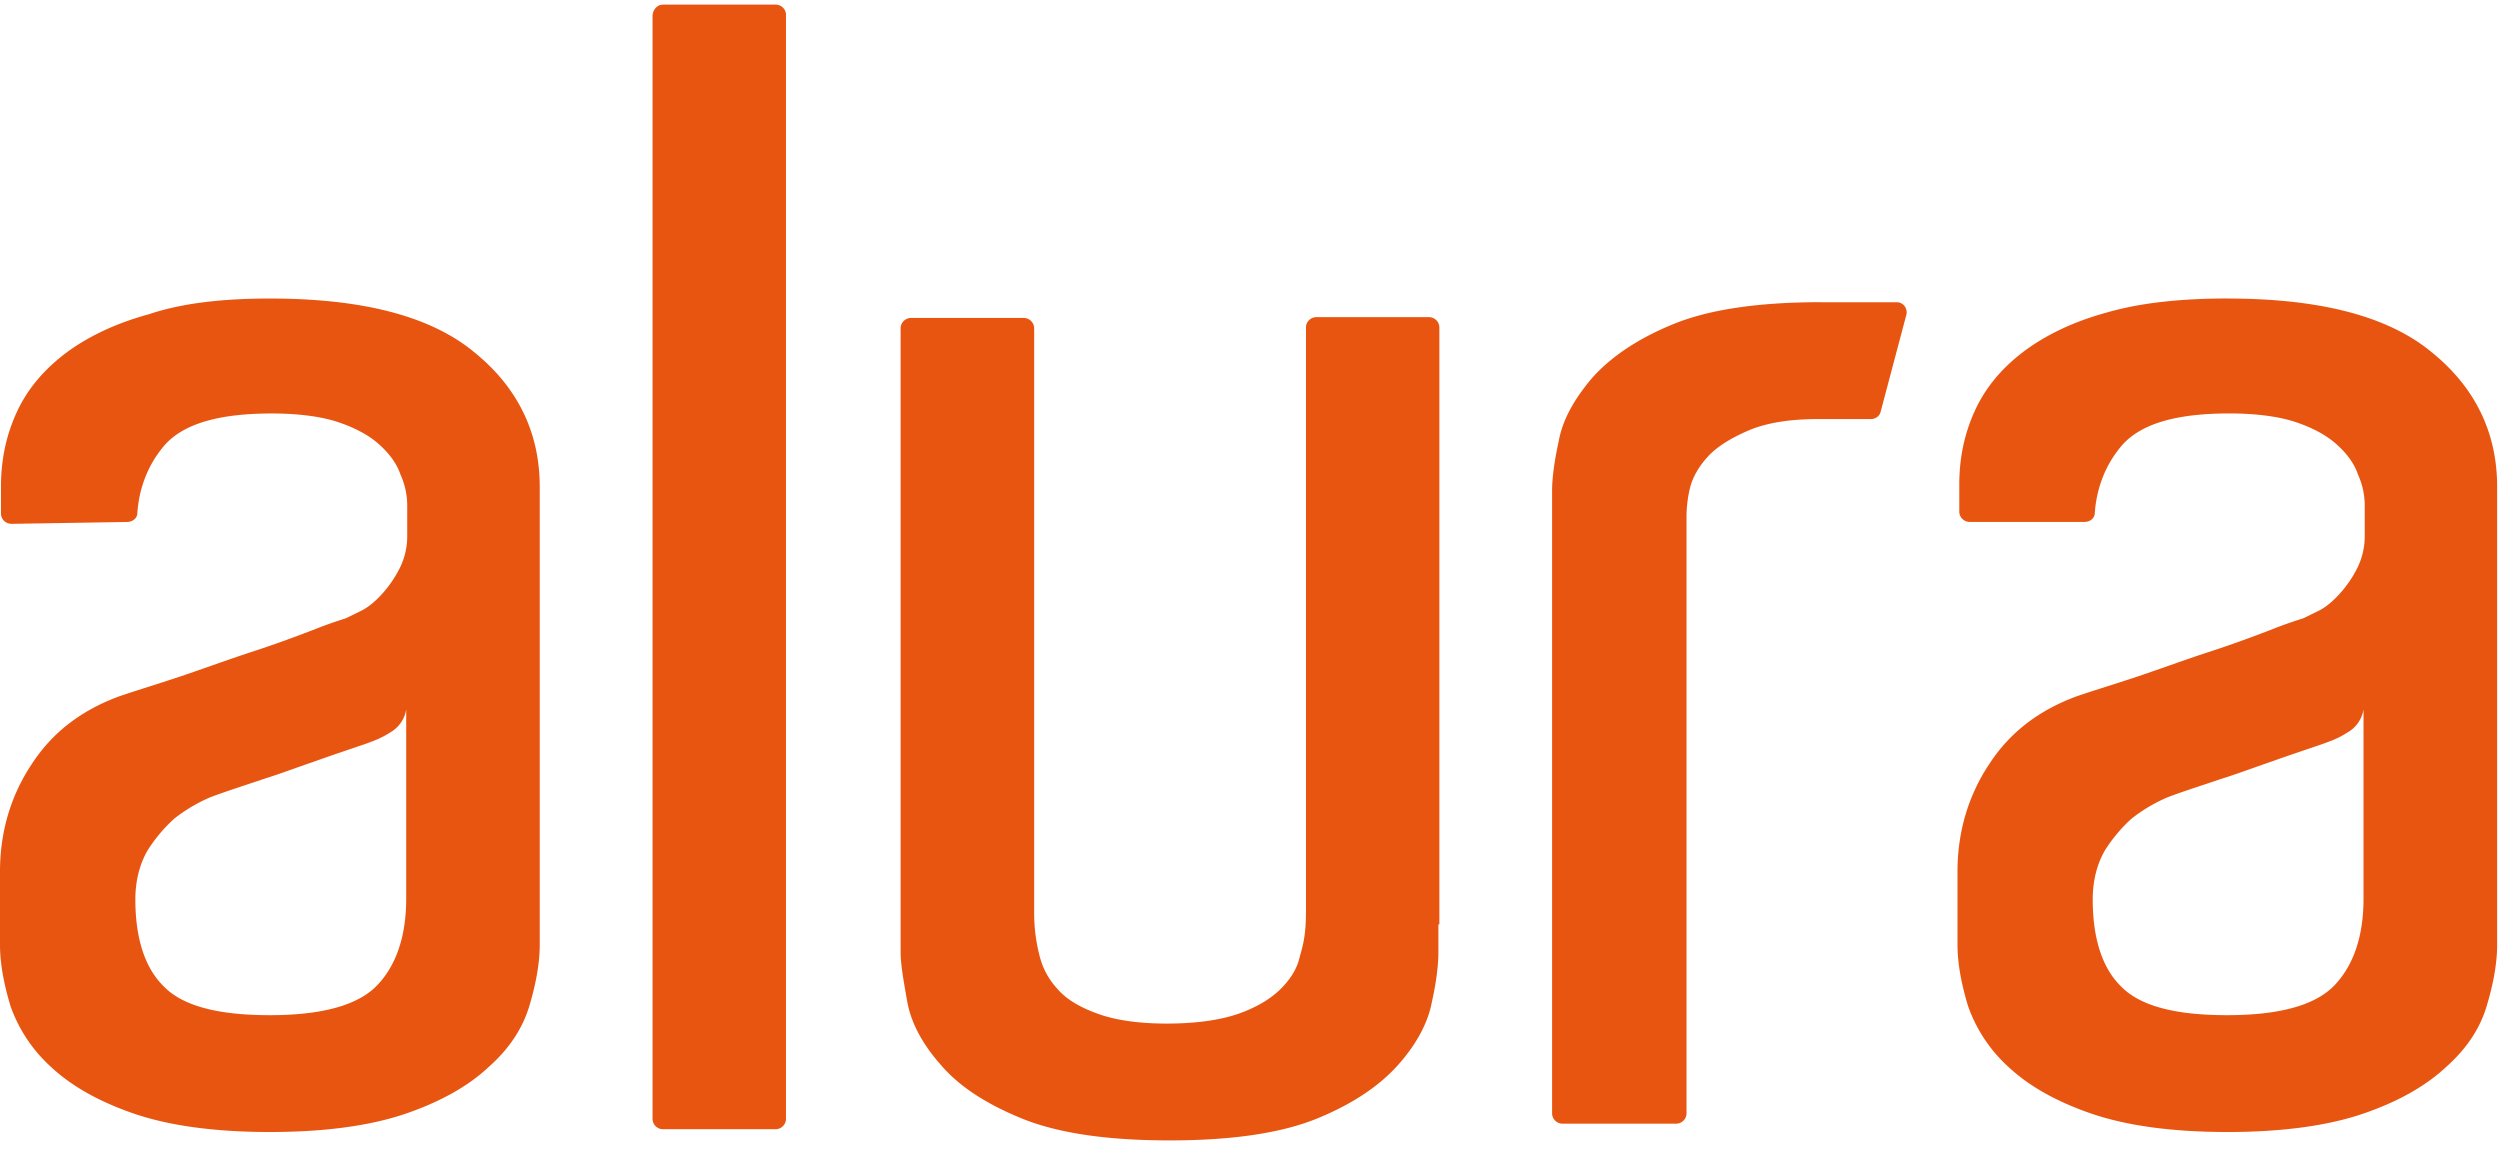 <svg width="56" height="26" xmlns="http://www.w3.org/2000/svg">

 <g>
  <title>background</title>
  <rect fill="none" id="canvas_background" height="402" width="582" y="-1" x="-1"/>
 </g>
 <g>
  <title>Layer 1</title>
  <path id="svg_1" fill-rule="evenodd" fill="#e85511" d="m9.1,15.887a0.726,0.726 0 0 1 -0.36,0.52c-0.192,0.124 -0.36,0.186 -0.53,0.248c-0.362,0.125 -0.743,0.25 -1.146,0.395c-0.425,0.145 -0.806,0.29 -1.146,0.395c-0.424,0.145 -0.827,0.27 -1.21,0.415a3.57,3.57 0 0 0 -0.805,0.478a3.422,3.422 0 0 0 -0.594,0.706c-0.17,0.29 -0.277,0.664 -0.277,1.1c0,0.873 0.212,1.537 0.637,1.952c0.424,0.437 1.21,0.644 2.375,0.644c1.188,0 1.994,-0.228 2.42,-0.685c0.423,-0.457 0.635,-1.1 0.635,-1.93l0,-4.238l0.001,0zm-3.056,-9.2c2.08,0 3.607,0.395 4.582,1.205c0.976,0.79 1.464,1.806 1.464,3.01l0,10.26c0,0.415 -0.084,0.872 -0.232,1.37c-0.15,0.5 -0.446,0.956 -0.913,1.37c-0.445,0.417 -1.06,0.77 -1.845,1.04c-0.785,0.27 -1.803,0.415 -3.055,0.415c-1.25,0 -2.27,-0.145 -3.054,-0.415c-0.784,-0.27 -1.4,-0.623 -1.845,-1.04a3.326,3.326 0 0 1 -0.912,-1.37c-0.149,-0.497 -0.234,-0.954 -0.234,-1.369l0,-1.64c0,-0.873 0.233,-1.683 0.7,-2.39c0.467,-0.726 1.124,-1.224 1.973,-1.536c0.424,-0.145 0.912,-0.29 1.463,-0.477c0.552,-0.188 1.06,-0.375 1.57,-0.54c0.51,-0.167 0.955,-0.334 1.336,-0.48a9.26,9.26 0 0 1 0.7,-0.248l0.382,-0.187c0.15,-0.083 0.297,-0.208 0.446,-0.374c0.148,-0.165 0.275,-0.352 0.382,-0.56a1.6,1.6 0 0 0 0.17,-0.726l0,-0.665a1.69,1.69 0 0 0 -0.15,-0.707c-0.084,-0.25 -0.254,-0.478 -0.487,-0.685c-0.233,-0.208 -0.552,-0.374 -0.933,-0.5c-0.382,-0.123 -0.89,-0.186 -1.464,-0.186c-1.188,0 -1.973,0.23 -2.397,0.706c-0.36,0.416 -0.572,0.935 -0.614,1.516c0,0.125 -0.106,0.208 -0.234,0.208l-2.587,0.042a0.233,0.233 0 0 1 -0.234,-0.23l0,-0.6c0,-0.583 0.107,-1.123 0.34,-1.642c0.234,-0.52 0.595,-0.955 1.082,-1.33c0.488,-0.373 1.125,-0.684 1.888,-0.892c0.743,-0.25 1.655,-0.353 2.715,-0.353l-0.003,0zm46.9,9.2a0.726,0.726 0 0 1 -0.36,0.52c-0.19,0.124 -0.36,0.186 -0.53,0.248c-0.36,0.125 -0.743,0.25 -1.146,0.395c-0.425,0.145 -0.807,0.29 -1.146,0.395c-0.425,0.145 -0.828,0.27 -1.21,0.415a3.57,3.57 0 0 0 -0.806,0.478a3.422,3.422 0 0 0 -0.593,0.706c-0.17,0.29 -0.276,0.664 -0.276,1.1c0,0.873 0.21,1.537 0.635,1.952c0.424,0.437 1.21,0.644 2.376,0.644c1.19,0 1.995,-0.228 2.42,-0.685c0.423,-0.457 0.635,-1.1 0.635,-1.93l0,-4.238l0.001,0zm-3.054,-9.2c2.08,0 3.607,0.395 4.583,1.205c0.975,0.79 1.463,1.806 1.463,3.01l0,10.26c0,0.415 -0.084,0.872 -0.233,1.37c-0.148,0.5 -0.445,0.956 -0.912,1.37c-0.445,0.417 -1.06,0.77 -1.845,1.04c-0.784,0.27 -1.803,0.415 -3.054,0.415c-1.25,0 -2.27,-0.145 -3.054,-0.415c-0.784,-0.27 -1.4,-0.623 -1.845,-1.04a3.325,3.325 0 0 1 -0.91,-1.37c-0.15,-0.498 -0.235,-0.955 -0.235,-1.37l0,-1.64c0,-0.873 0.234,-1.683 0.7,-2.39c0.467,-0.726 1.125,-1.224 1.973,-1.536c0.424,-0.145 0.912,-0.29 1.464,-0.477c0.55,-0.188 1.06,-0.375 1.57,-0.54c0.51,-0.167 0.954,-0.334 1.336,-0.48a9.26,9.26 0 0 1 0.7,-0.248l0.382,-0.187c0.148,-0.083 0.297,-0.208 0.445,-0.374a2.54,2.54 0 0 0 0.382,-0.56a1.6,1.6 0 0 0 0.17,-0.726l0,-0.665a1.69,1.69 0 0 0 -0.15,-0.707c-0.084,-0.25 -0.253,-0.478 -0.487,-0.685c-0.233,-0.208 -0.55,-0.374 -0.933,-0.5c-0.382,-0.123 -0.89,-0.186 -1.464,-0.186c-1.188,0 -1.972,0.23 -2.397,0.706c-0.36,0.416 -0.572,0.935 -0.615,1.516c0,0.125 -0.105,0.208 -0.232,0.208l-2.572,0a0.233,0.233 0 0 1 -0.232,-0.228l0,-0.603c0,-0.58 0.106,-1.12 0.34,-1.64c0.233,-0.518 0.593,-0.955 1.08,-1.328c0.49,-0.374 1.125,-0.686 1.89,-0.893c0.72,-0.21 1.632,-0.313 2.693,-0.313l-0.001,0.001zm-9.1,0.083l1.698,0c0.148,0 0.254,0.146 0.212,0.29l-0.573,2.16c-0.02,0.105 -0.127,0.167 -0.212,0.167l-1.188,0c-0.636,0 -1.145,0.083 -1.548,0.25c-0.383,0.165 -0.7,0.352 -0.913,0.58c-0.212,0.23 -0.34,0.457 -0.403,0.686a2.74,2.74 0 0 0 -0.085,0.685l0,13.354a0.233,0.233 0 0 1 -0.235,0.228l-2.543,0a0.233,0.233 0 0 1 -0.233,-0.228l0,-13.957c0,-0.248 0.042,-0.622 0.148,-1.1c0.085,-0.477 0.34,-0.934 0.743,-1.412c0.403,-0.457 0.997,-0.872 1.803,-1.204c0.807,-0.334 1.91,-0.5 3.33,-0.5l-0.001,0.001zm-8.57,13.935l0,0.623c0,0.27 -0.04,0.644 -0.147,1.122c-0.085,0.456 -0.34,0.934 -0.743,1.39c-0.403,0.458 -0.997,0.873 -1.803,1.205c-0.806,0.333 -1.91,0.5 -3.33,0.5c-1.42,0 -2.524,-0.167 -3.33,-0.5c-0.806,-0.332 -1.4,-0.726 -1.803,-1.204c-0.403,-0.456 -0.658,-0.934 -0.743,-1.41c-0.084,-0.48 -0.147,-0.832 -0.147,-1.102l0,-13.977c0,-0.125 0.106,-0.23 0.233,-0.23l2.524,0c0.128,0 0.234,0.105 0.234,0.23l0,13.083c0,0.436 0.063,0.748 0.127,0.997c0.065,0.25 0.192,0.498 0.383,0.706c0.19,0.228 0.488,0.415 0.89,0.56c0.382,0.146 0.913,0.23 1.57,0.23c0.68,0 1.23,-0.084 1.634,-0.23c0.403,-0.145 0.7,-0.332 0.912,-0.54c0.21,-0.207 0.36,-0.435 0.423,-0.685c0.064,-0.25 0.15,-0.456 0.15,-1.06l0,-13.081c0,-0.124 0.105,-0.228 0.232,-0.228l2.524,0c0.126,0 0.232,0.104 0.232,0.23l0,13.373l-0.02,0l-0.002,-0.002zm-17.372,-20.602l2.525,0c0.127,0 0.233,0.103 0.233,0.227l0,24.734a0.233,0.233 0 0 1 -0.233,0.23l-2.523,0a0.233,0.233 0 0 1 -0.233,-0.23l0,-24.732c0.02,-0.124 0.106,-0.228 0.233,-0.228l-0.002,-0.001z"/>
 </g>
</svg>